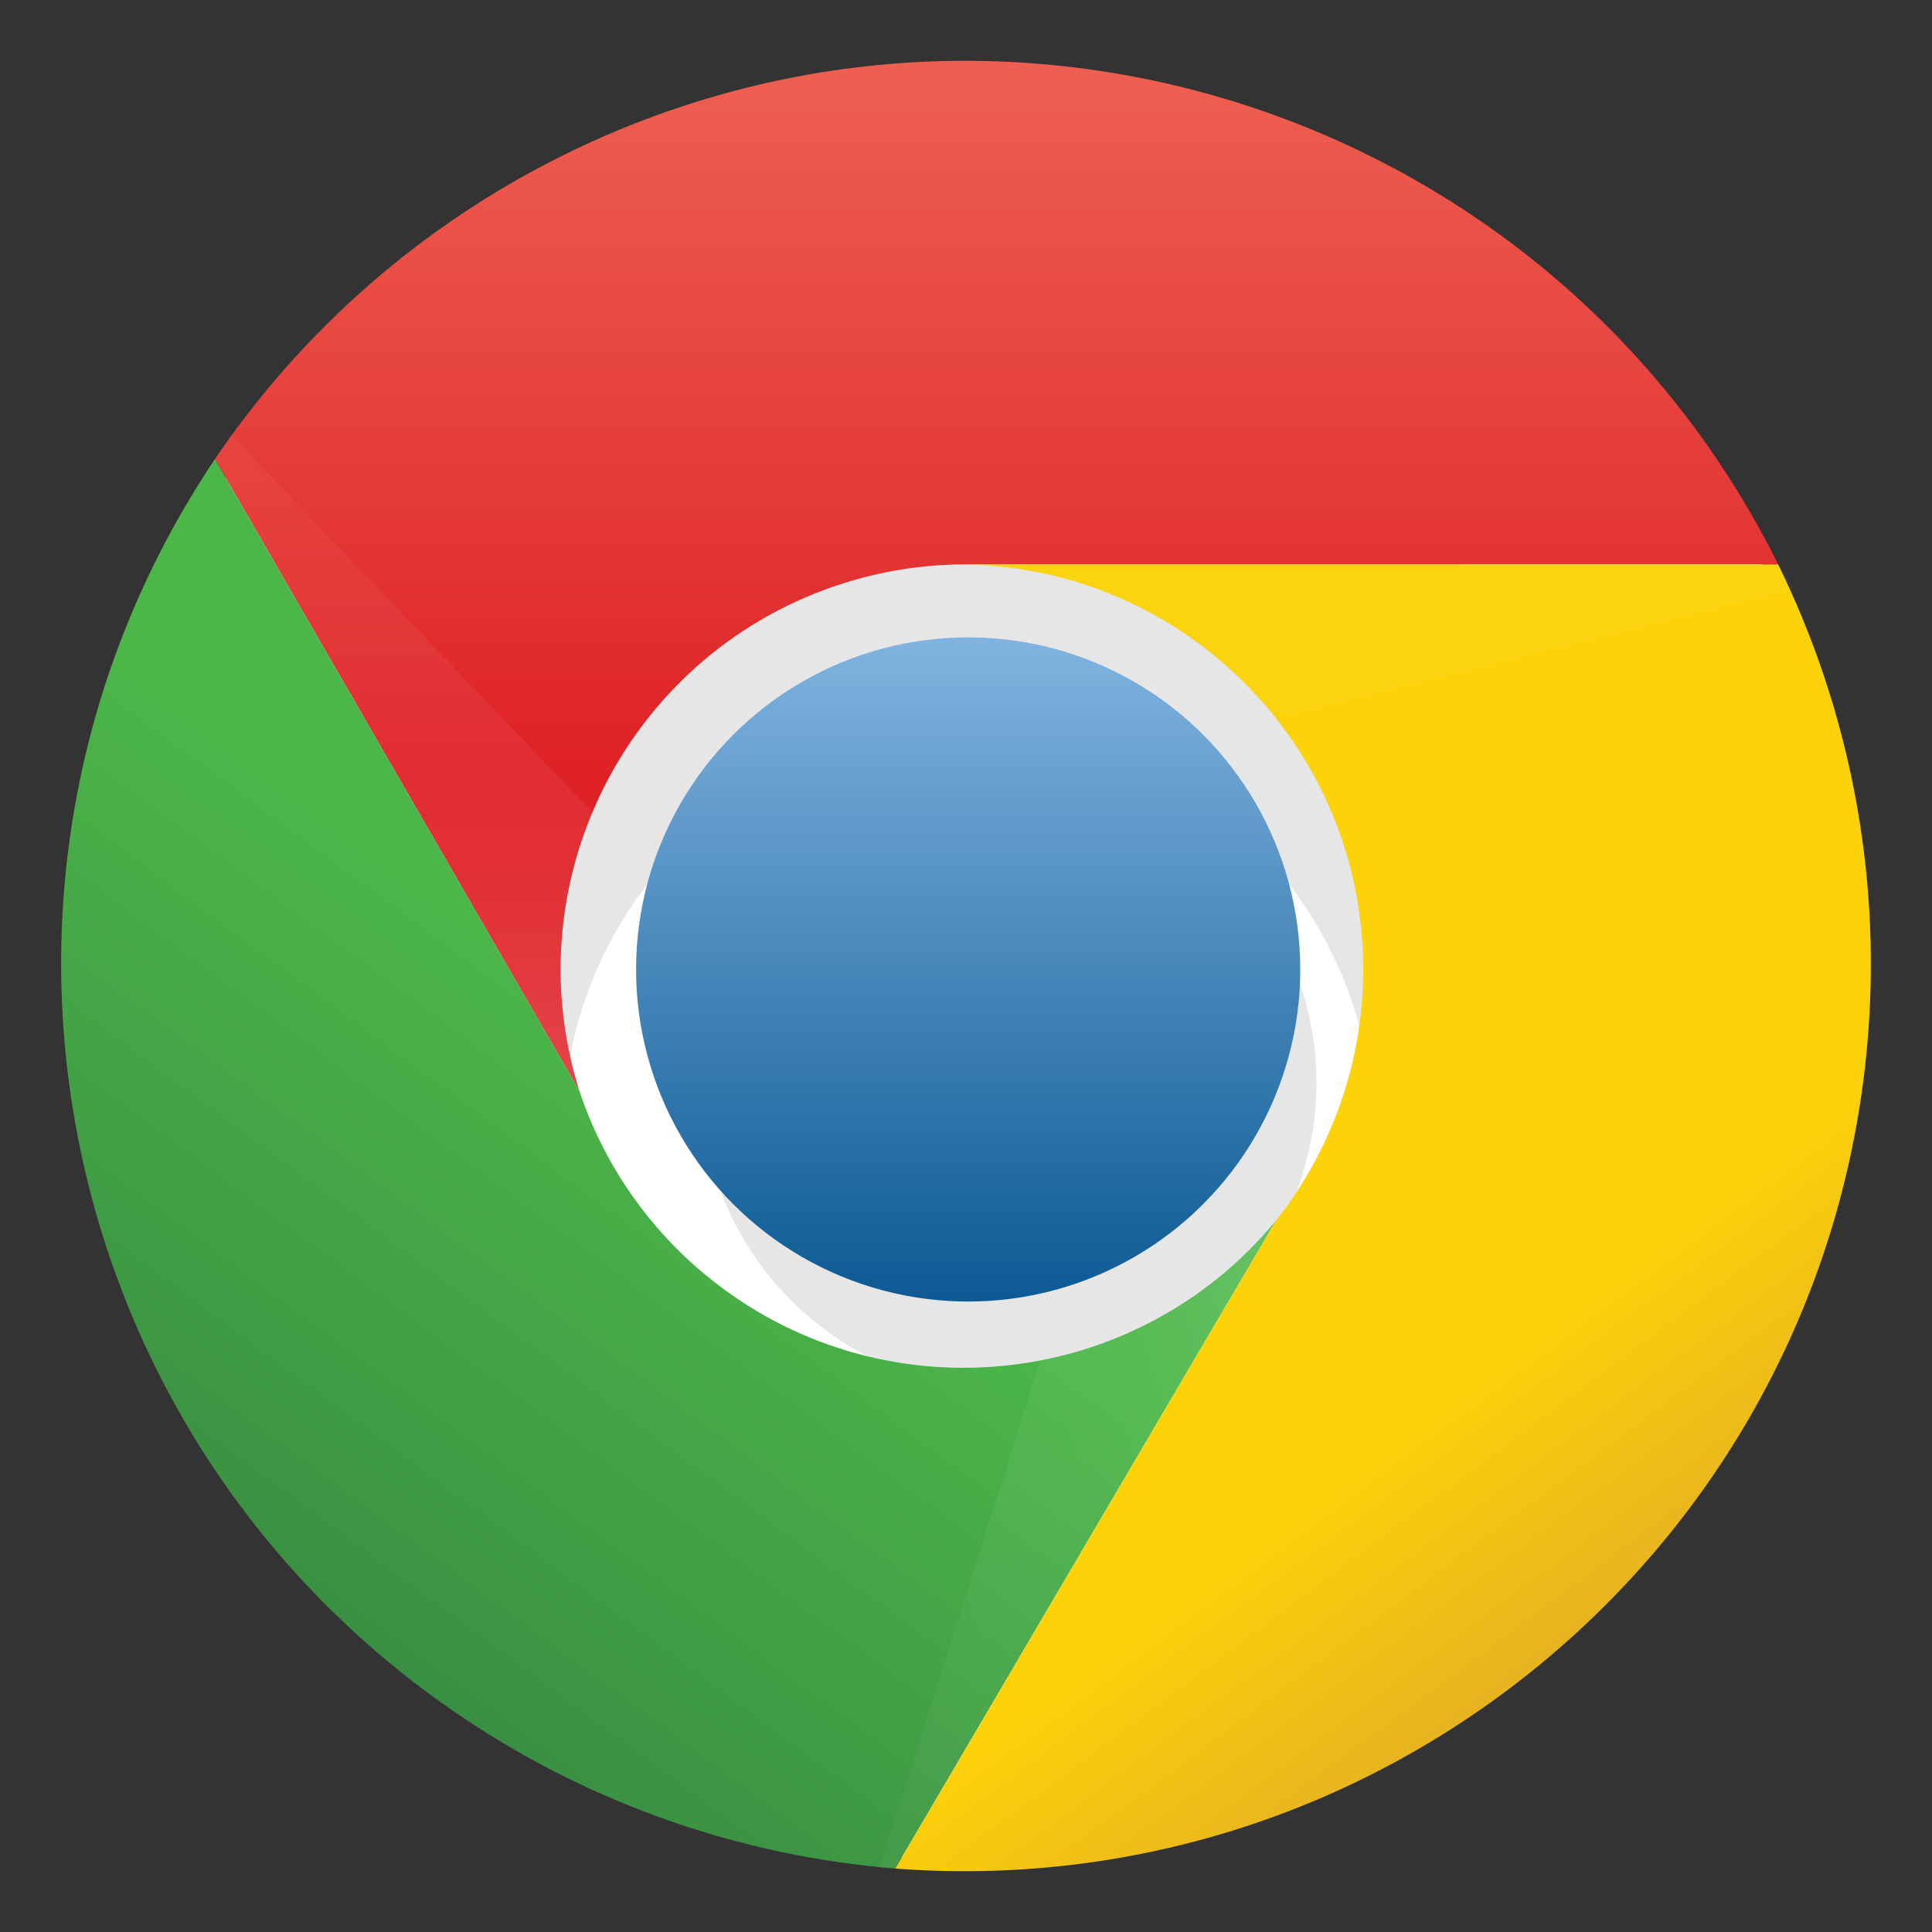 <?xml version="1.0" encoding="UTF-8" standalone="no"?>
<svg width="64px" height="64px" viewBox="0 0 64 64" version="1.1" xmlns="http://www.w3.org/2000/svg" xmlns:xlink="http://www.w3.org/1999/xlink" xmlns:sketch="http://www.bohemiancoding.com/sketch/ns">
    <rect x="0" y="0" width="64" height="64" fill="#333333" stroke="none"/>
    <!-- Generator: Sketch 3.4.2 (15857) - http://www.bohemiancoding.com/sketch -->
    <title>icons/skills/id-12</title>
    <desc>Created with Sketch.</desc>
    <defs>
        <linearGradient x1="50.029%" y1="-0.079%" x2="50.029%" y2="100.004%" id="linearGradient-1">
            <stop stop-color="#81B4E0" offset="0%"></stop>
            <stop stop-color="#0C5A94" offset="100%"></stop>
        </linearGradient>
        <linearGradient x1="50%" y1="0.138%" x2="50%" y2="71.693%" id="linearGradient-2">
            <stop stop-color="#F06B59" offset="0%"></stop>
            <stop stop-color="#DF2227" offset="100%"></stop>
        </linearGradient>
        <linearGradient x1="18.171%" y1="81.959%" x2="48.841%" y2="38.282%" id="linearGradient-3">
            <stop stop-color="#388B41" offset="0%"></stop>
            <stop stop-color="#4CB749" offset="100%"></stop>
        </linearGradient>
        <linearGradient x1="65.065%" y1="85.35%" x2="24.383%" y2="12.206%" id="linearGradient-4">
            <stop stop-color="#E4B022" offset="0%"></stop>
            <stop stop-color="#FCD209" offset="30%"></stop>
        </linearGradient>
        <linearGradient x1="50%" y1="96.298%" x2="50%" y2="-2.467%" id="linearGradient-5">
            <stop stop-color="#FFFFFF" stop-opacity="0.15" offset="0%"></stop>
            <stop stop-color="#FFFFFF" stop-opacity="0.06" offset="30%"></stop>
            <stop stop-color="#FFFFFF" stop-opacity="0.03" offset="100%"></stop>
        </linearGradient>
        <linearGradient x1="105.965%" y1="8.539%" x2="-6.275%" y2="78.538%" id="linearGradient-6">
            <stop stop-color="#FFFFFF" stop-opacity="0.15" offset="0%"></stop>
            <stop stop-color="#FFFFFF" stop-opacity="0.06" offset="30%"></stop>
            <stop stop-color="#FFFFFF" stop-opacity="0.03" offset="100%"></stop>
        </linearGradient>
        <linearGradient x1="39.927%" y1="547.082%" x2="47.695%" y2="131.309%" id="linearGradient-7">
            <stop stop-color="#FFFFFF" stop-opacity="0.15" offset="0%"></stop>
            <stop stop-color="#FFFFFF" stop-opacity="0.06" offset="30%"></stop>
            <stop stop-color="#FFFFFF" stop-opacity="0.03" offset="100%"></stop>
        </linearGradient>
    </defs>
    <g id="Brands" stroke="none" stroke-width="1" fill="none" fill-rule="evenodd" sketch:type="MSPage">
        <g id="icons/skills/id-12" sketch:type="MSArtboardGroup">
            <g id="chrome-original" sketch:type="MSLayerGroup" transform="translate(2, 2)">
                <circle id="Oval" fill="#FFFFFF" sketch:type="MSShapeGroup" cx="30.072" cy="30.114" r="29.516"></circle>
                <path d="M48.855,35.481 C48.855,25.107 40.445,16.697 30.072,16.697 C19.699,16.697 11.289,25.107 11.289,35.481 L16.655,35.481 C16.655,28.071 22.663,22.065 30.072,22.065 C37.481,22.065 43.488,28.071 43.488,35.481" id="Shape" fill-opacity="0.1" fill="#000000" sketch:type="MSShapeGroup"></path>
                <circle id="Oval" fill-opacity="0.1" fill="#000000" sketch:type="MSShapeGroup" cx="31.414" cy="33.87" r="10.196"></circle>
                <circle id="Oval" fill="url(#linearGradient-1)" sketch:type="MSShapeGroup" cx="30.072" cy="30.114" r="11.001"></circle>
                <path d="M56.904,16.697 C49.517,1.835 31.481,-4.225 16.618,3.162 C11.983,5.465 8.022,8.926 5.118,13.21 L17.193,34.139 C14.969,27.071 18.897,19.538 25.965,17.314 C27.207,16.923 28.501,16.715 29.804,16.698" id="Shape" fill="url(#linearGradient-2)" sketch:type="MSShapeGroup"></path>
                <path d="M5.118,13.21 C-4.124,26.996 -0.439,45.663 13.347,54.905 C17.611,57.765 22.539,59.483 27.657,59.898 L40.268,38.432 C35.553,44.147 27.097,44.958 21.382,40.242 C19.441,38.641 17.989,36.526 17.193,34.139" id="Shape" fill="url(#linearGradient-3)" sketch:type="MSShapeGroup"></path>
                <path d="M27.657,59.899 C44.207,61.15 58.638,48.747 59.889,32.197 C60.293,26.857 59.263,21.507 56.904,16.698 L29.804,16.698 C37.213,16.732 43.193,22.767 43.158,30.176 C43.144,33.174 42.127,36.081 40.268,38.433" id="Shape" fill="url(#linearGradient-4)" sketch:type="MSShapeGroup"></path>
                <path d="M5.118,13.21 L17.193,34.139 C16.299,31.128 16.488,27.9 17.729,25.016 L5.655,12.405" id="Shape" fill="url(#linearGradient-5)" sketch:type="MSShapeGroup"></path>
                <path d="M27.657,59.899 L40.268,38.433 C38.279,40.806 35.529,42.417 32.487,42.994 L27.12,59.899" id="Shape" fill="url(#linearGradient-6)" sketch:type="MSShapeGroup"></path>
                <path d="M56.904,16.697 L29.804,16.697 C33.886,16.716 37.738,18.593 40.268,21.796 L57.441,17.503" id="Shape" fill="url(#linearGradient-7)" sketch:type="MSShapeGroup"></path>
            </g>
        </g>
    </g>
</svg>